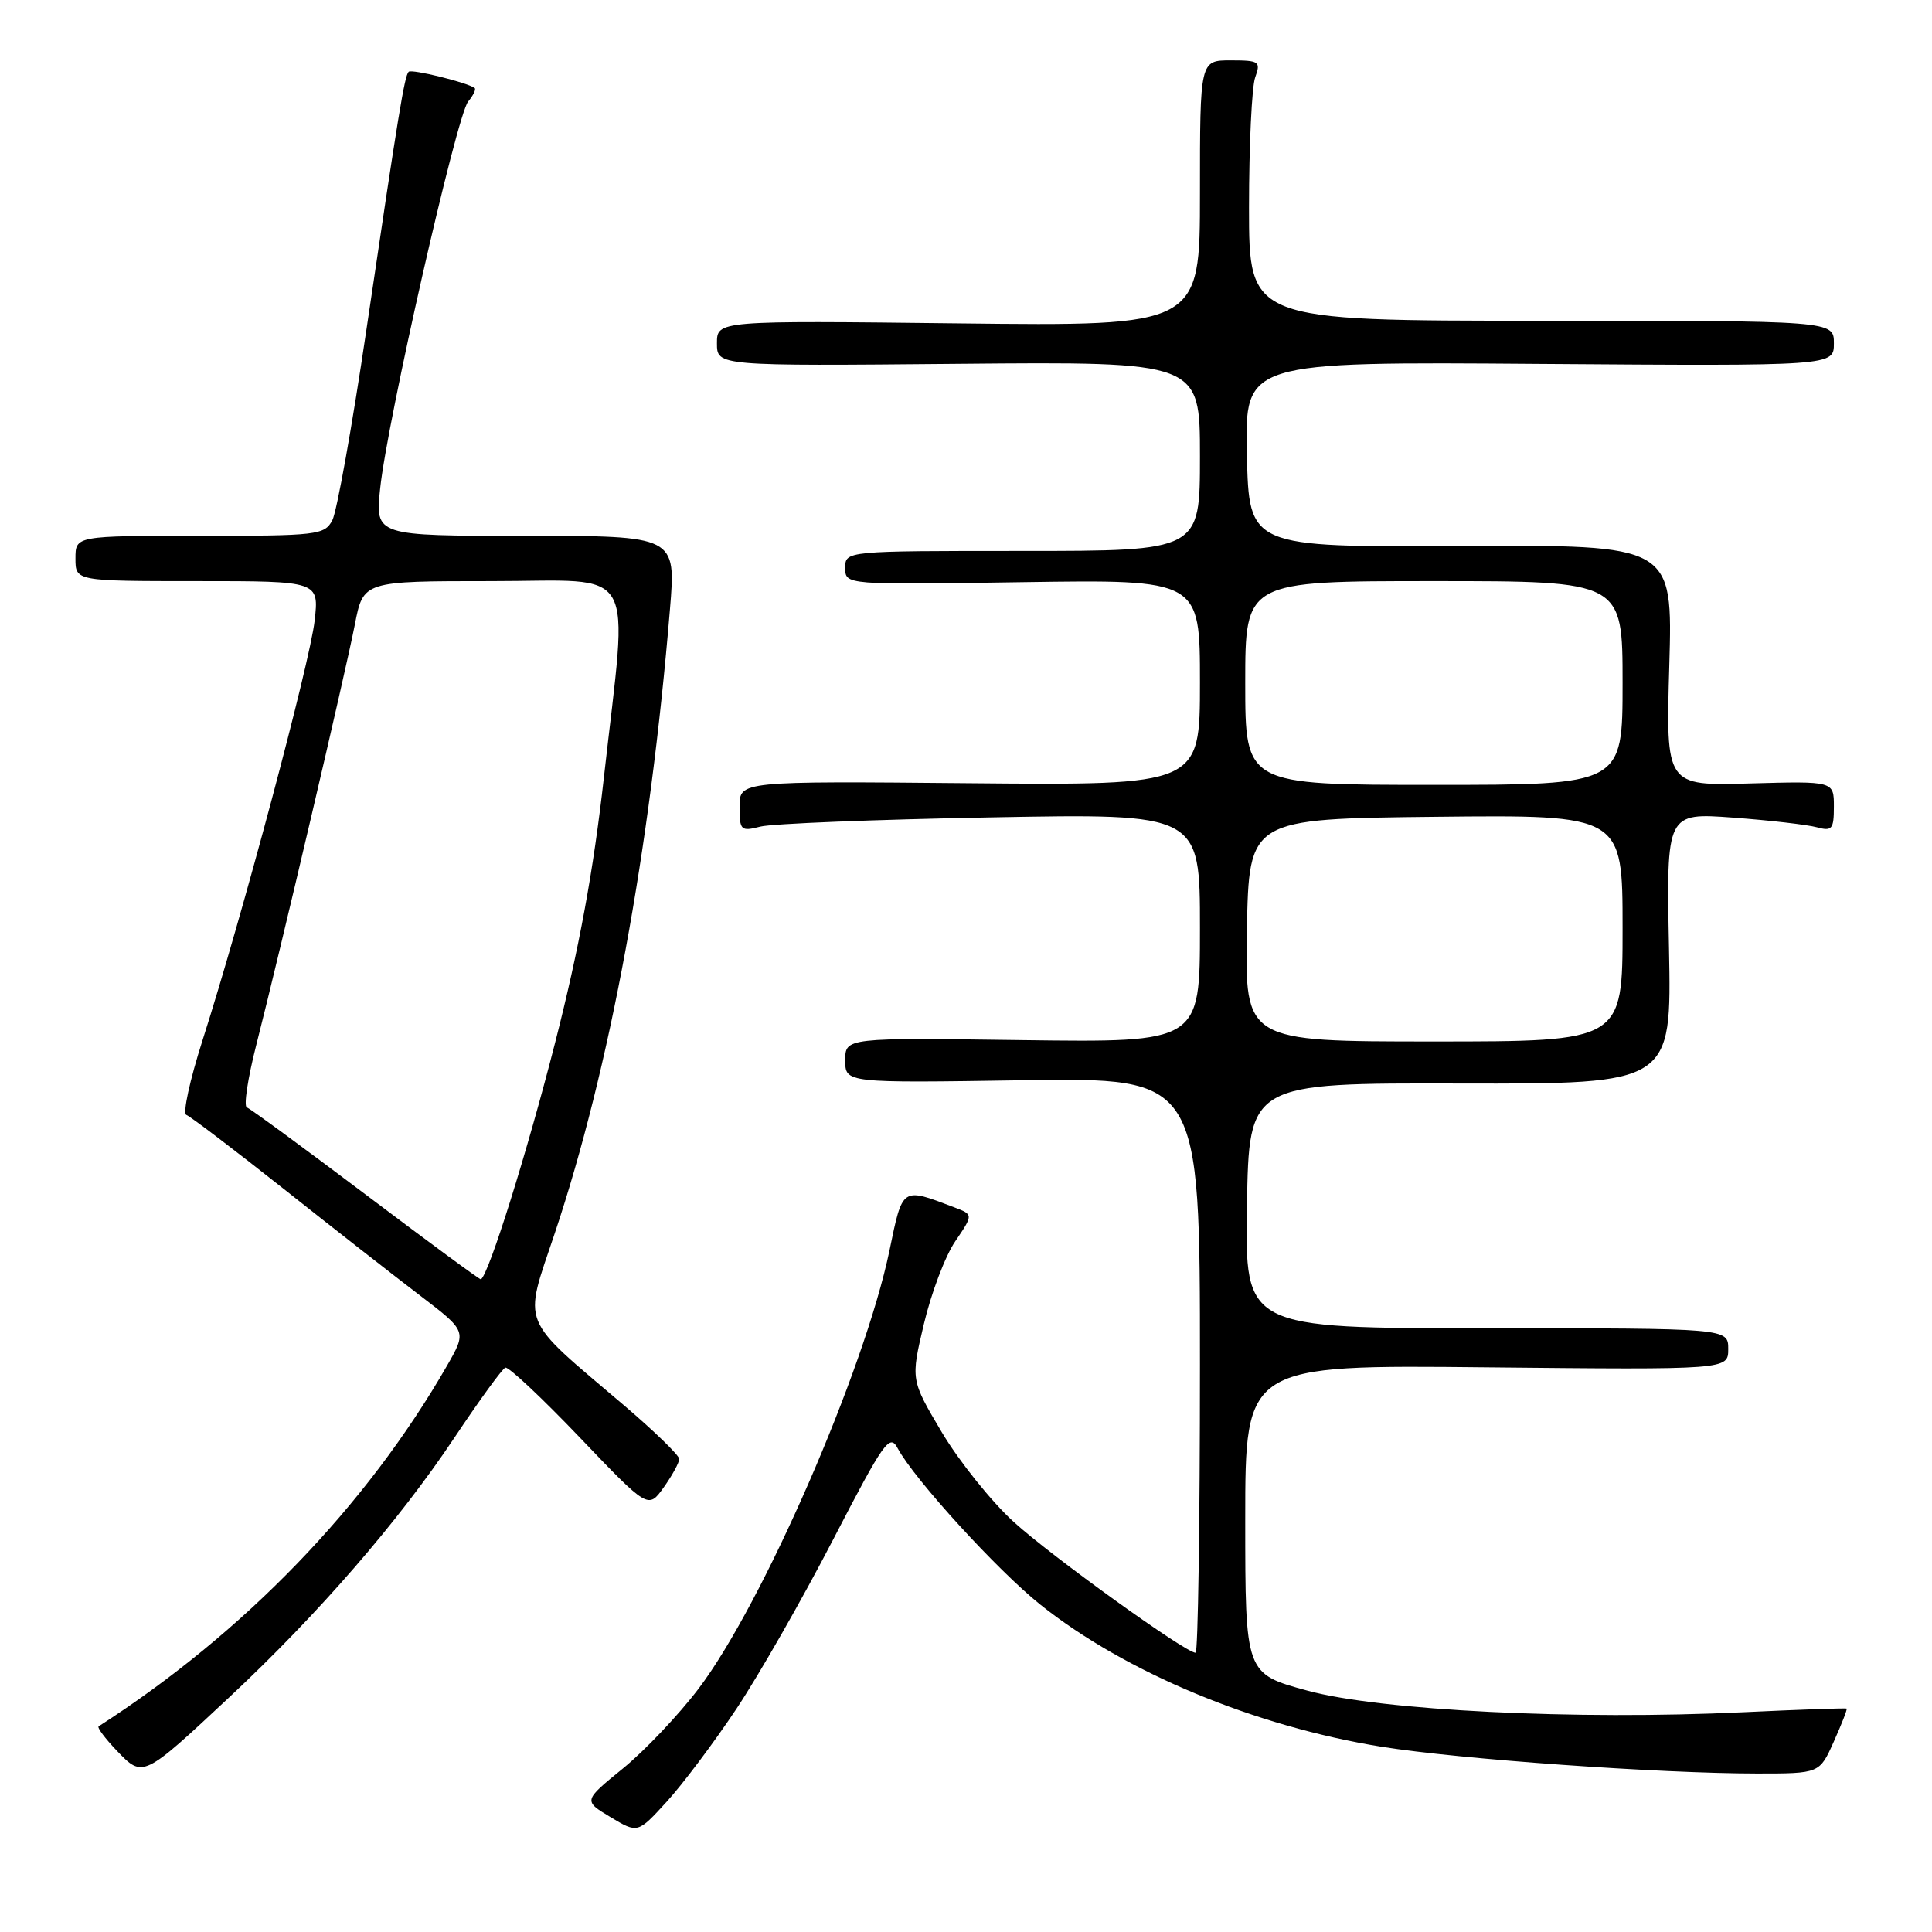 <?xml version="1.0" encoding="UTF-8" standalone="no"?>
<!DOCTYPE svg PUBLIC "-//W3C//DTD SVG 1.1//EN" "http://www.w3.org/Graphics/SVG/1.1/DTD/svg11.dtd" >
<svg xmlns="http://www.w3.org/2000/svg" xmlns:xlink="http://www.w3.org/1999/xlink" version="1.1" viewBox="0 0 256 256">
 <g >
 <path fill="currentColor"
d=" M 97.60 226.40 C 100.58 221.92 106.34 211.83 110.40 203.99 C 117.14 190.98 117.89 189.92 118.95 191.91 C 121.14 196.00 132.21 208.13 137.86 212.63 C 149.13 221.62 166.32 228.76 183.10 231.46 C 193.44 233.11 219.80 234.99 232.80 235.00 C 241.10 235.00 241.10 235.00 242.99 230.77 C 244.03 228.45 244.80 226.48 244.69 226.40 C 244.59 226.31 238.43 226.53 231.00 226.88 C 208.80 227.94 182.95 226.66 173.25 224.02 C 165.00 221.78 165.00 221.78 165.00 201.32 C 165.00 180.85 165.00 180.85 197.00 181.18 C 229.00 181.50 229.00 181.50 229.00 178.75 C 229.00 176.00 229.00 176.00 196.98 176.00 C 164.95 176.00 164.95 176.00 165.23 159.75 C 165.50 143.50 165.50 143.50 193.50 143.57 C 221.50 143.63 221.50 143.63 221.15 125.66 C 220.80 107.69 220.80 107.69 229.65 108.34 C 234.52 108.70 239.51 109.28 240.75 109.62 C 242.76 110.17 243.00 109.87 243.00 106.87 C 243.00 103.50 243.00 103.50 231.87 103.81 C 220.73 104.13 220.73 104.13 221.19 88.16 C 221.65 72.19 221.65 72.19 193.58 72.35 C 165.50 72.50 165.50 72.50 165.22 60.22 C 164.94 47.93 164.94 47.93 203.97 48.22 C 243.00 48.50 243.00 48.50 243.00 45.50 C 243.00 42.50 243.00 42.50 204.25 42.50 C 165.50 42.50 165.50 42.50 165.50 27.50 C 165.50 19.25 165.87 11.49 166.32 10.25 C 167.08 8.15 166.86 8.00 163.07 8.00 C 159.00 8.00 159.00 8.00 159.00 25.61 C 159.00 43.22 159.00 43.22 127.00 42.85 C 95.00 42.48 95.00 42.48 95.00 45.49 C 95.00 48.50 95.00 48.50 127.00 48.21 C 159.00 47.92 159.00 47.92 159.00 60.46 C 159.00 73.00 159.00 73.00 135.50 73.00 C 112.00 73.00 112.00 73.00 112.00 75.25 C 112.00 77.50 112.00 77.50 135.50 77.14 C 159.00 76.79 159.00 76.79 159.00 90.42 C 159.00 104.06 159.00 104.06 128.50 103.78 C 98.00 103.50 98.00 103.50 98.00 106.87 C 98.00 110.04 98.15 110.19 100.75 109.53 C 102.26 109.14 115.99 108.59 131.25 108.31 C 159.00 107.79 159.00 107.79 159.00 122.96 C 159.00 138.13 159.00 138.13 135.50 137.82 C 112.00 137.50 112.00 137.50 112.00 140.50 C 112.00 143.50 112.00 143.50 135.50 143.14 C 159.00 142.79 159.00 142.79 159.00 180.89 C 159.00 201.85 158.74 219.00 158.42 219.00 C 157.08 219.00 139.27 206.18 134.31 201.65 C 131.35 198.95 127.08 193.61 124.80 189.79 C 120.67 182.83 120.67 182.83 122.42 175.44 C 123.38 171.37 125.24 166.44 126.57 164.49 C 128.98 160.94 128.98 160.94 126.45 159.98 C 119.45 157.32 119.62 157.20 117.86 165.70 C 114.55 181.60 101.07 212.55 92.54 223.79 C 89.92 227.24 85.42 231.99 82.53 234.34 C 77.29 238.61 77.29 238.61 80.90 240.78 C 84.50 242.94 84.50 242.94 88.34 238.74 C 90.45 236.43 94.62 230.88 97.60 226.40 Z  M 30.43 224.85 C 42.21 213.83 52.76 201.66 60.18 190.55 C 63.50 185.57 66.55 181.37 66.96 181.22 C 67.37 181.06 71.79 185.21 76.80 190.45 C 85.89 199.96 85.89 199.96 87.95 197.08 C 89.08 195.49 90.00 193.80 90.00 193.32 C 90.00 192.84 86.71 189.65 82.69 186.22 C 68.70 174.32 69.33 175.89 73.51 163.41 C 80.79 141.65 86.13 112.71 88.77 80.75 C 89.58 71.00 89.58 71.00 69.65 71.00 C 49.72 71.00 49.72 71.00 50.37 64.75 C 51.28 55.93 60.52 15.28 62.03 13.46 C 62.72 12.63 63.11 11.82 62.89 11.66 C 61.88 10.92 54.55 9.12 54.15 9.51 C 53.60 10.07 52.83 14.74 48.55 43.70 C 46.67 56.45 44.63 67.82 44.03 68.95 C 42.99 70.89 42.05 71.00 26.46 71.00 C 10.00 71.00 10.00 71.00 10.00 74.00 C 10.00 77.00 10.00 77.00 26.14 77.00 C 42.28 77.00 42.28 77.00 41.69 82.25 C 41.07 87.79 32.02 121.66 26.83 137.86 C 25.15 143.12 24.18 147.56 24.69 147.73 C 25.19 147.90 30.98 152.30 37.55 157.50 C 44.12 162.71 52.28 169.09 55.68 171.68 C 61.85 176.39 61.85 176.39 59.24 180.95 C 48.52 199.60 32.35 216.34 13.07 228.75 C 12.84 228.90 13.92 230.35 15.47 231.97 C 18.95 235.60 18.92 235.61 30.43 224.85 Z  M 165.22 123.25 C 165.50 108.50 165.50 108.50 190.25 108.23 C 215.00 107.97 215.00 107.97 215.00 122.98 C 215.00 138.00 215.00 138.00 189.97 138.00 C 164.95 138.00 164.95 138.00 165.22 123.25 Z  M 165.00 90.50 C 165.00 77.00 165.00 77.00 190.00 77.00 C 215.00 77.00 215.00 77.00 215.00 90.50 C 215.00 104.00 215.00 104.00 190.00 104.00 C 165.00 104.00 165.00 104.00 165.00 90.50 Z  M 48.50 158.32 C 40.25 152.10 33.14 146.88 32.71 146.74 C 32.27 146.59 32.83 142.88 33.95 138.49 C 37.11 126.12 45.77 89.17 47.02 82.75 C 48.14 77.00 48.14 77.00 65.07 77.00 C 84.81 77.00 83.24 74.26 80.02 103.00 C 78.64 115.35 76.74 125.70 73.56 138.14 C 69.88 152.57 64.76 168.92 63.72 169.52 C 63.60 169.59 56.75 164.55 48.50 158.32 Z "/>
</g>
</svg>